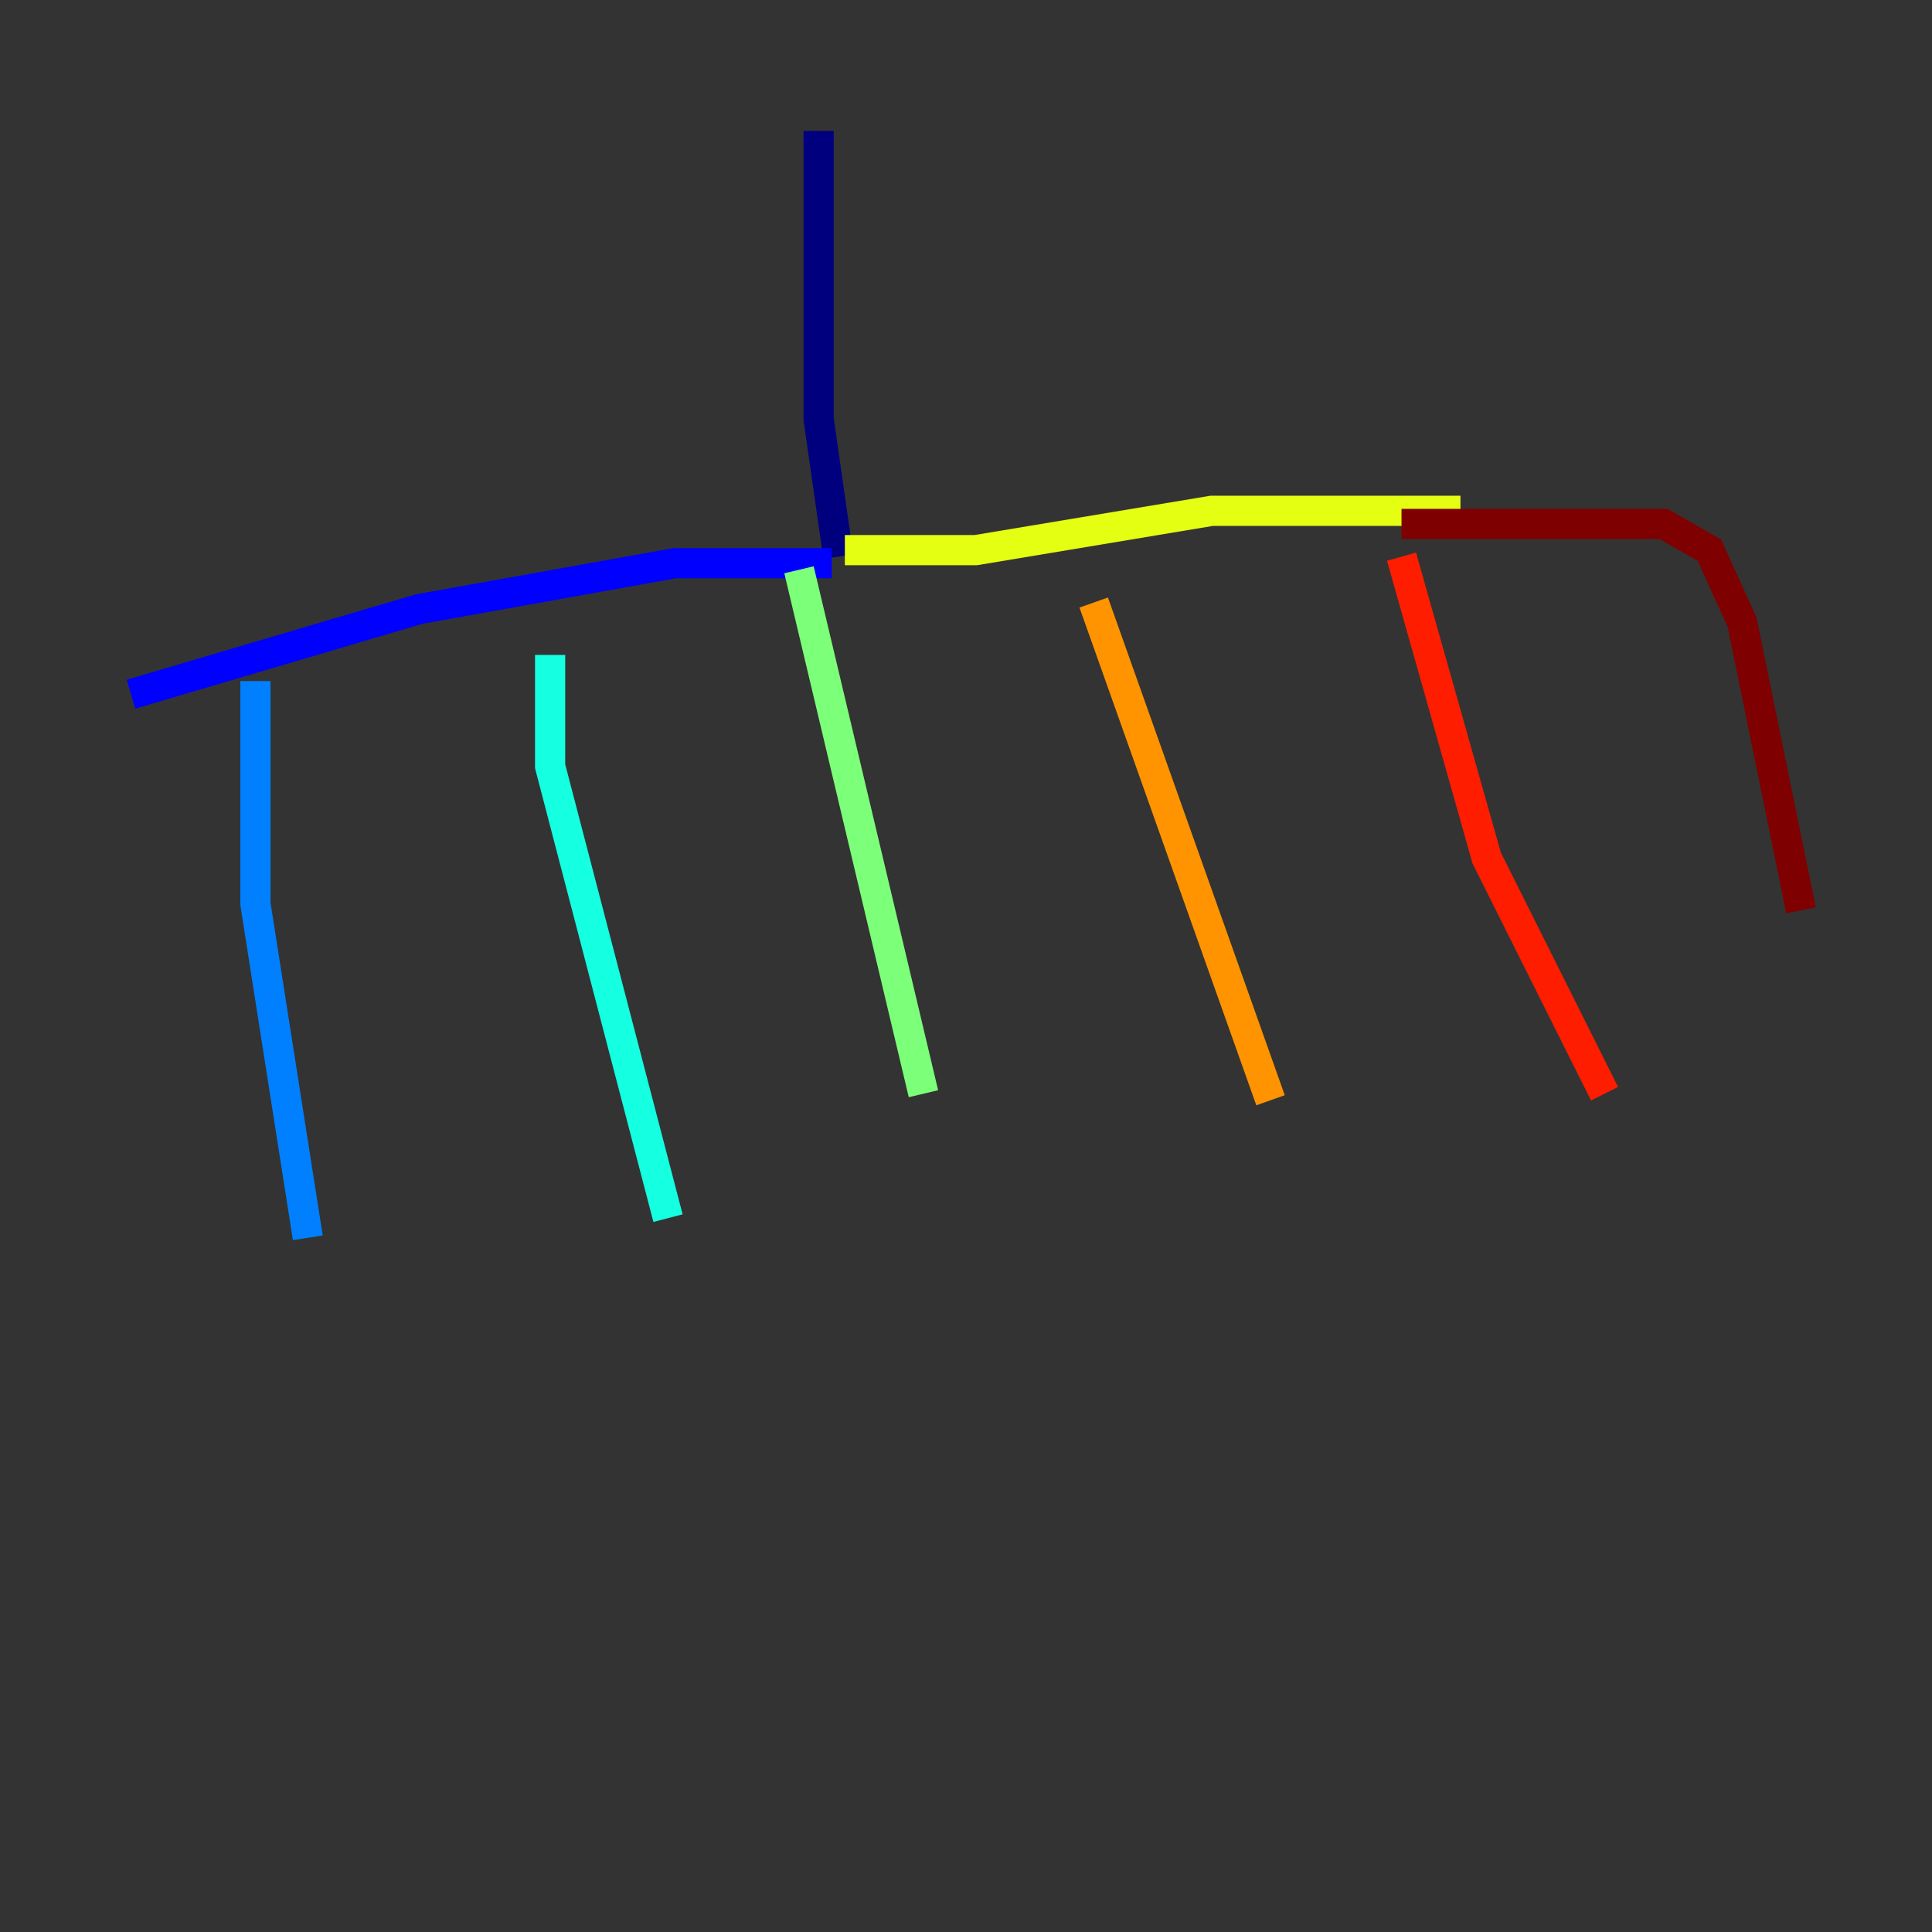 <?xml version="1.0" encoding="utf-8" ?>
<svg baseProfile="tiny" height="128" version="1.2" viewBox="0,0,128,128" width="128" xmlns="http://www.w3.org/2000/svg" xmlns:ev="http://www.w3.org/2001/xml-events" xmlns:xlink="http://www.w3.org/1999/xlink"><rect x="0" y="0" width="128" height="128" fill="#333333" stroke="none"/><defs /><polyline fill="none" points="54.237,8.678 54.237,27.77 55.539,36.881" stroke="#00007f" stroke-width="2" /><polyline fill="none" points="55.105,37.315 44.691,37.315 27.77,40.352 8.678,45.993" stroke="#0000ff" stroke-width="2" /><polyline fill="none" points="16.922,45.125 16.922,59.878 20.393,82.007" stroke="#0080ff" stroke-width="2" /><polyline fill="none" points="36.447,43.39 36.447,50.766 44.258,80.705" stroke="#15ffe1" stroke-width="2" /><polyline fill="none" points="52.936,37.749 61.18,72.461" stroke="#7cff79" stroke-width="2" /><polyline fill="none" points="55.973,36.447 64.651,36.447 80.271,33.844 96.759,33.844" stroke="#e4ff12" stroke-width="2" /><polyline fill="none" points="72.461,39.919 84.176,72.895" stroke="#ff9400" stroke-width="2" /><polyline fill="none" points="92.854,36.881 98.495,56.841 106.305,72.461" stroke="#ff1d00" stroke-width="2" /><polyline fill="none" points="92.854,34.712 110.21,34.712 113.248,36.447 115.417,41.22 119.322,60.312" stroke="#7f0000" stroke-width="2" /></svg>